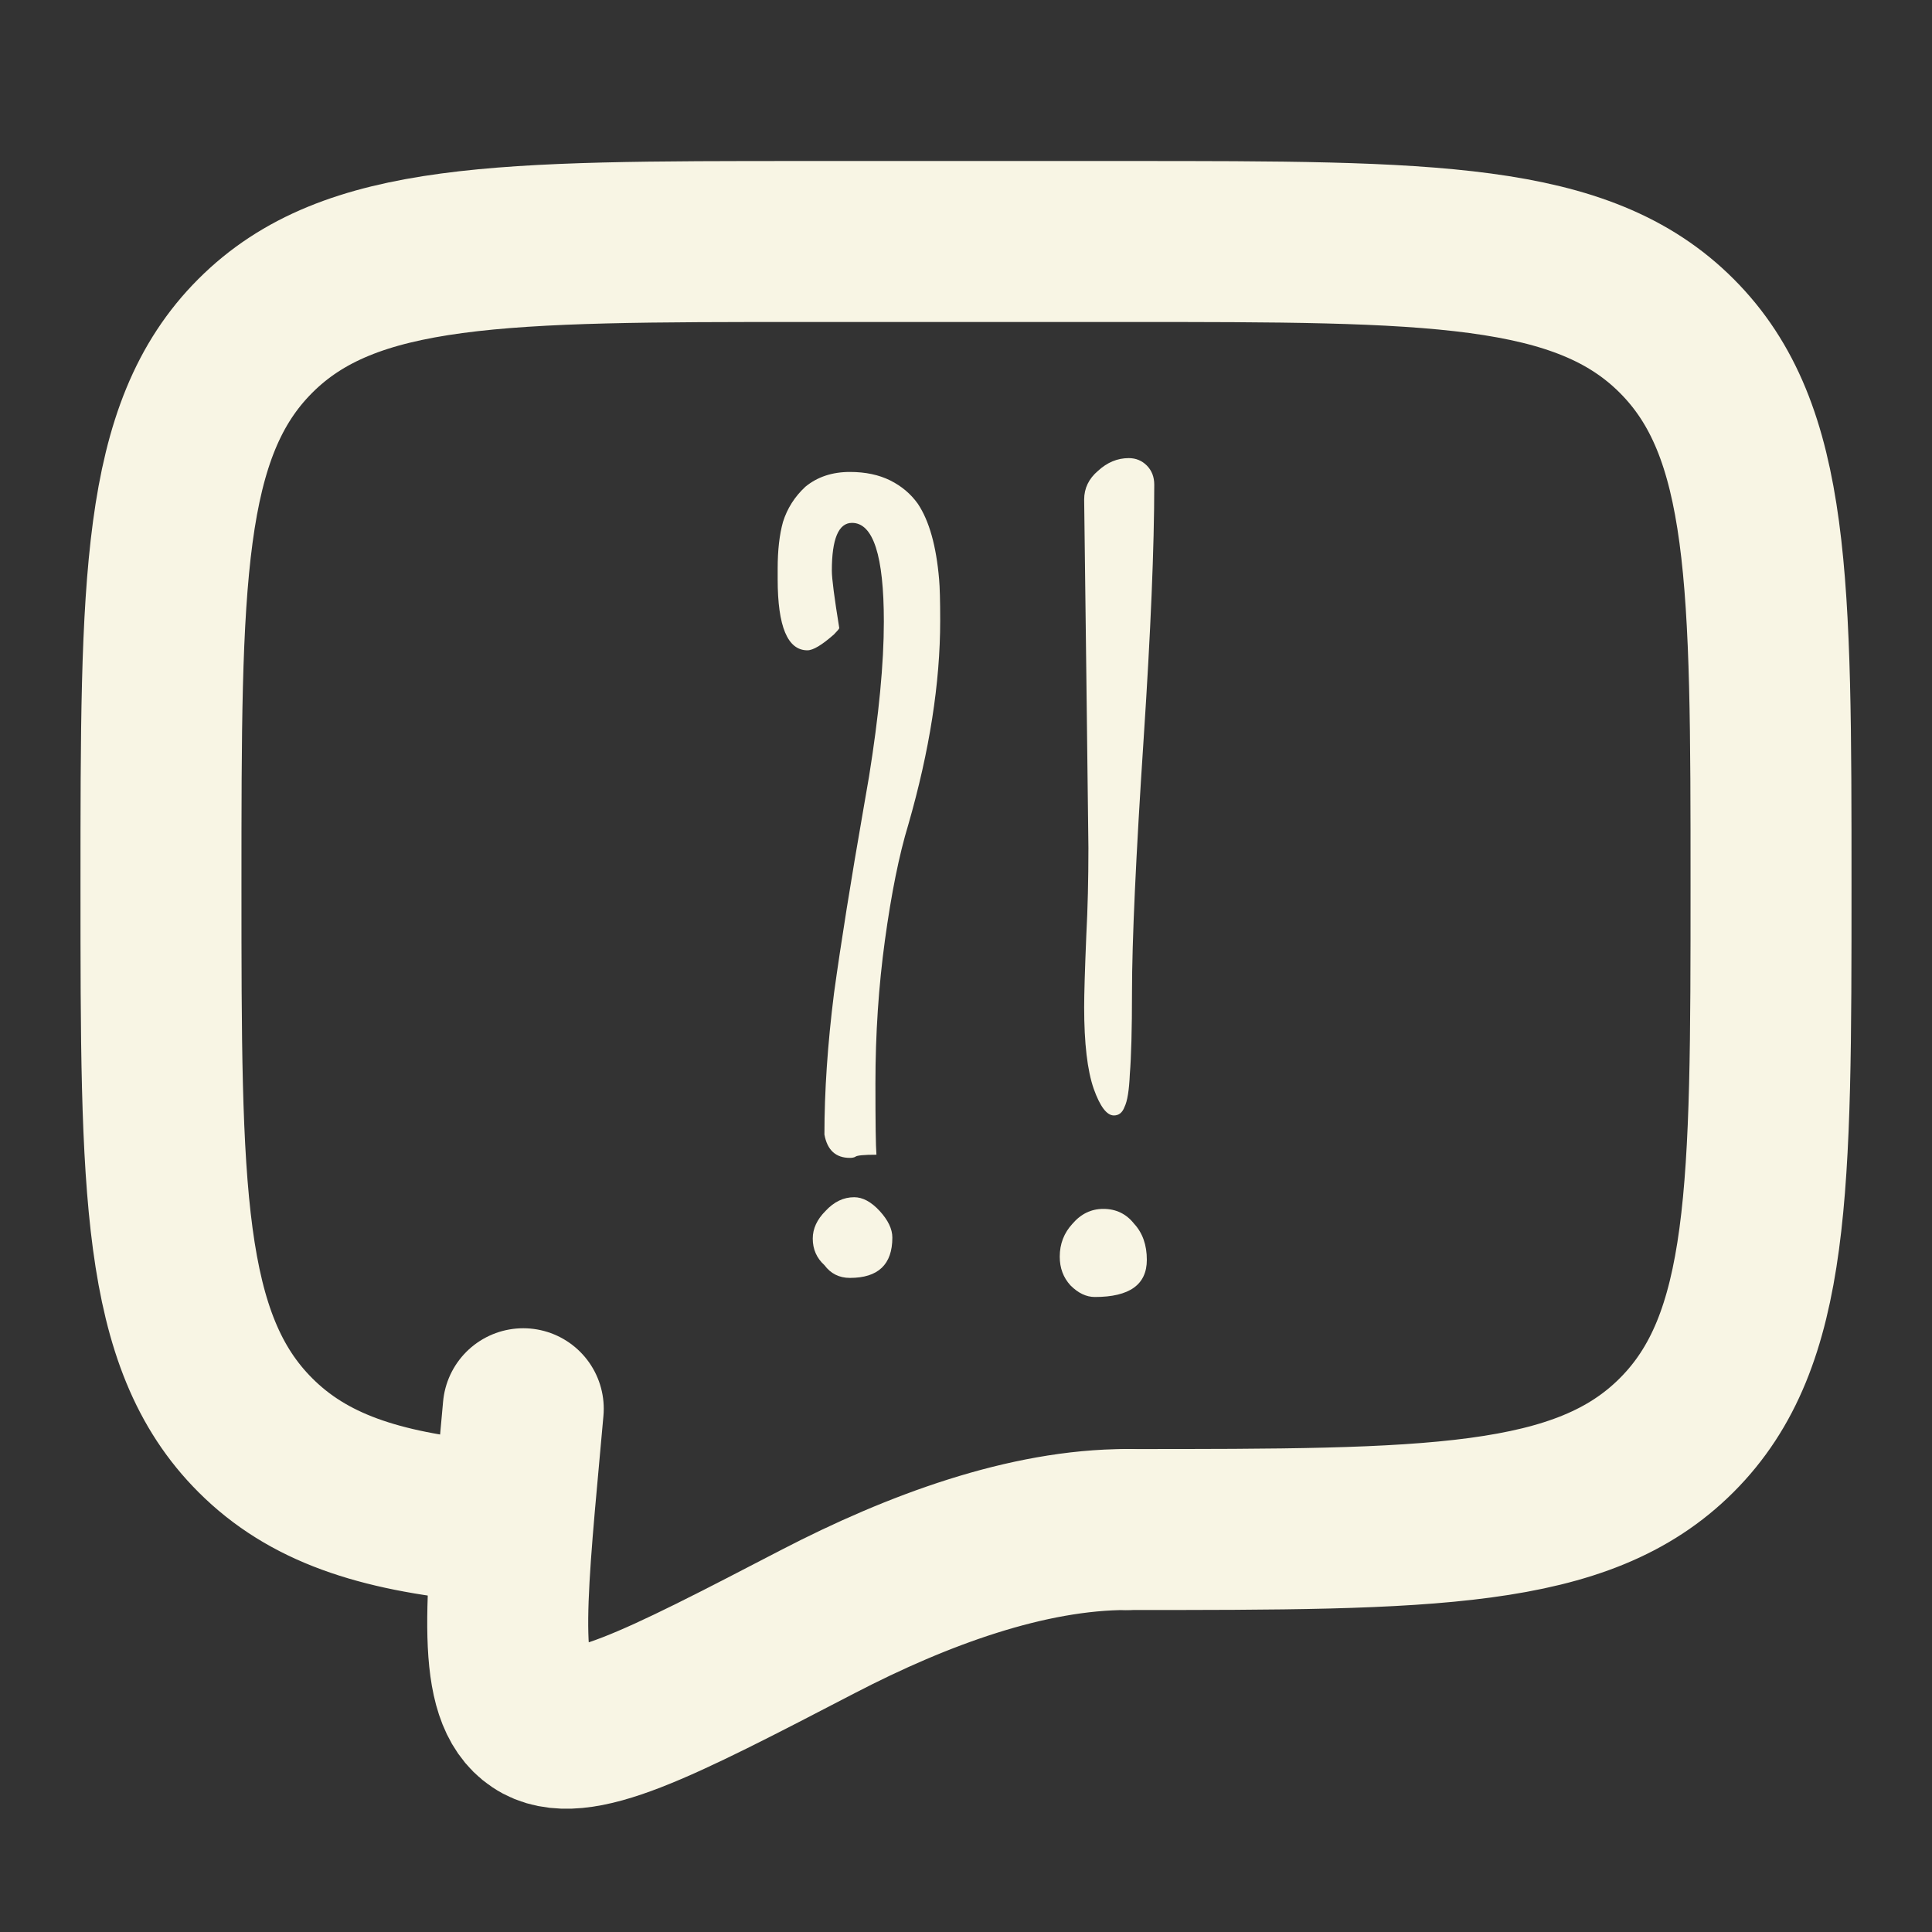 <svg width="25" height="25" viewBox="0 0 25 25" fill="none" xmlns="http://www.w3.org/2000/svg">
<rect x="0" y="0" width="25" height="25" fill="#333333" stroke="none"/>
<path d="M14.583 19.792C18.511 19.792 20.476 19.792 21.696 18.571C22.917 17.351 22.917 15.386 22.917 11.458C22.917 7.53 22.917 5.566 21.696 4.346C20.476 3.125 18.511 3.125 14.583 3.125H10.417C6.489 3.125 4.524 3.125 3.304 4.346C2.083 5.566 2.083 7.53 2.083 11.458C2.083 15.386 2.083 17.351 3.304 18.571C3.984 19.252 4.896 19.553 6.25 19.685" stroke="#F8F5E4" stroke-width="2.083" stroke-linecap="round" stroke-linejoin="round"/>
<path d="M14.583 19.792C13.296 19.792 11.877 20.312 10.582 20.984C8.501 22.065 7.46 22.605 6.948 22.26C6.435 21.917 6.532 20.849 6.727 18.715L6.771 18.229" stroke="#F8F5E4" stroke-width="2.083" stroke-linecap="round"/>
<path d="M10.998 14.983C10.815 14.983 10.705 14.883 10.668 14.681C10.668 14.122 10.709 13.513 10.792 12.853C10.883 12.194 11.011 11.392 11.176 10.449L11.245 10.05C11.373 9.253 11.437 8.585 11.437 8.044C11.437 7.192 11.3 6.766 11.025 6.766C10.851 6.766 10.764 6.973 10.764 7.385C10.764 7.486 10.796 7.733 10.86 8.127C10.86 8.136 10.837 8.163 10.792 8.209C10.636 8.347 10.521 8.415 10.448 8.415C10.192 8.415 10.063 8.108 10.063 7.495V7.357C10.063 7.119 10.086 6.918 10.132 6.753C10.187 6.579 10.283 6.427 10.421 6.299C10.576 6.171 10.769 6.107 10.998 6.107C11.199 6.107 11.373 6.144 11.52 6.217C11.666 6.29 11.786 6.391 11.877 6.519C12.024 6.739 12.115 7.064 12.152 7.495C12.161 7.595 12.166 7.774 12.166 8.031C12.166 8.837 12.028 9.716 11.754 10.669C11.634 11.063 11.534 11.562 11.451 12.166C11.369 12.762 11.328 13.38 11.328 14.021C11.328 14.525 11.332 14.832 11.341 14.942C11.176 14.942 11.085 14.951 11.066 14.97C11.048 14.979 11.025 14.983 10.998 14.983ZM10.998 16.536C10.86 16.536 10.75 16.481 10.668 16.371C10.567 16.279 10.517 16.165 10.517 16.027C10.517 15.899 10.572 15.78 10.682 15.67C10.792 15.551 10.915 15.492 11.053 15.492C11.163 15.492 11.273 15.551 11.383 15.67C11.492 15.789 11.547 15.904 11.547 16.014C11.547 16.362 11.364 16.536 10.998 16.536ZM14.414 14.434C14.322 14.434 14.235 14.319 14.153 14.09C14.07 13.852 14.029 13.499 14.029 13.032C14.029 12.867 14.038 12.556 14.057 12.098C14.075 11.759 14.084 11.383 14.084 10.971L14.057 8.718L14.029 6.464C14.029 6.318 14.089 6.194 14.208 6.093C14.327 5.983 14.46 5.928 14.606 5.928C14.698 5.928 14.776 5.96 14.84 6.024C14.904 6.089 14.936 6.171 14.936 6.272C14.936 7.078 14.89 8.173 14.799 9.556C14.698 11.085 14.648 12.18 14.648 12.84C14.648 13.325 14.638 13.678 14.62 13.898C14.611 14.108 14.588 14.25 14.551 14.324C14.524 14.397 14.478 14.434 14.414 14.434ZM14.167 16.783C14.057 16.783 13.951 16.733 13.851 16.632C13.759 16.531 13.713 16.408 13.713 16.261C13.713 16.096 13.768 15.954 13.878 15.835C13.988 15.707 14.121 15.643 14.277 15.643C14.441 15.643 14.574 15.707 14.675 15.835C14.785 15.954 14.84 16.11 14.84 16.302C14.84 16.623 14.616 16.783 14.167 16.783Z" fill="#F8F5E4"/>
</svg>
